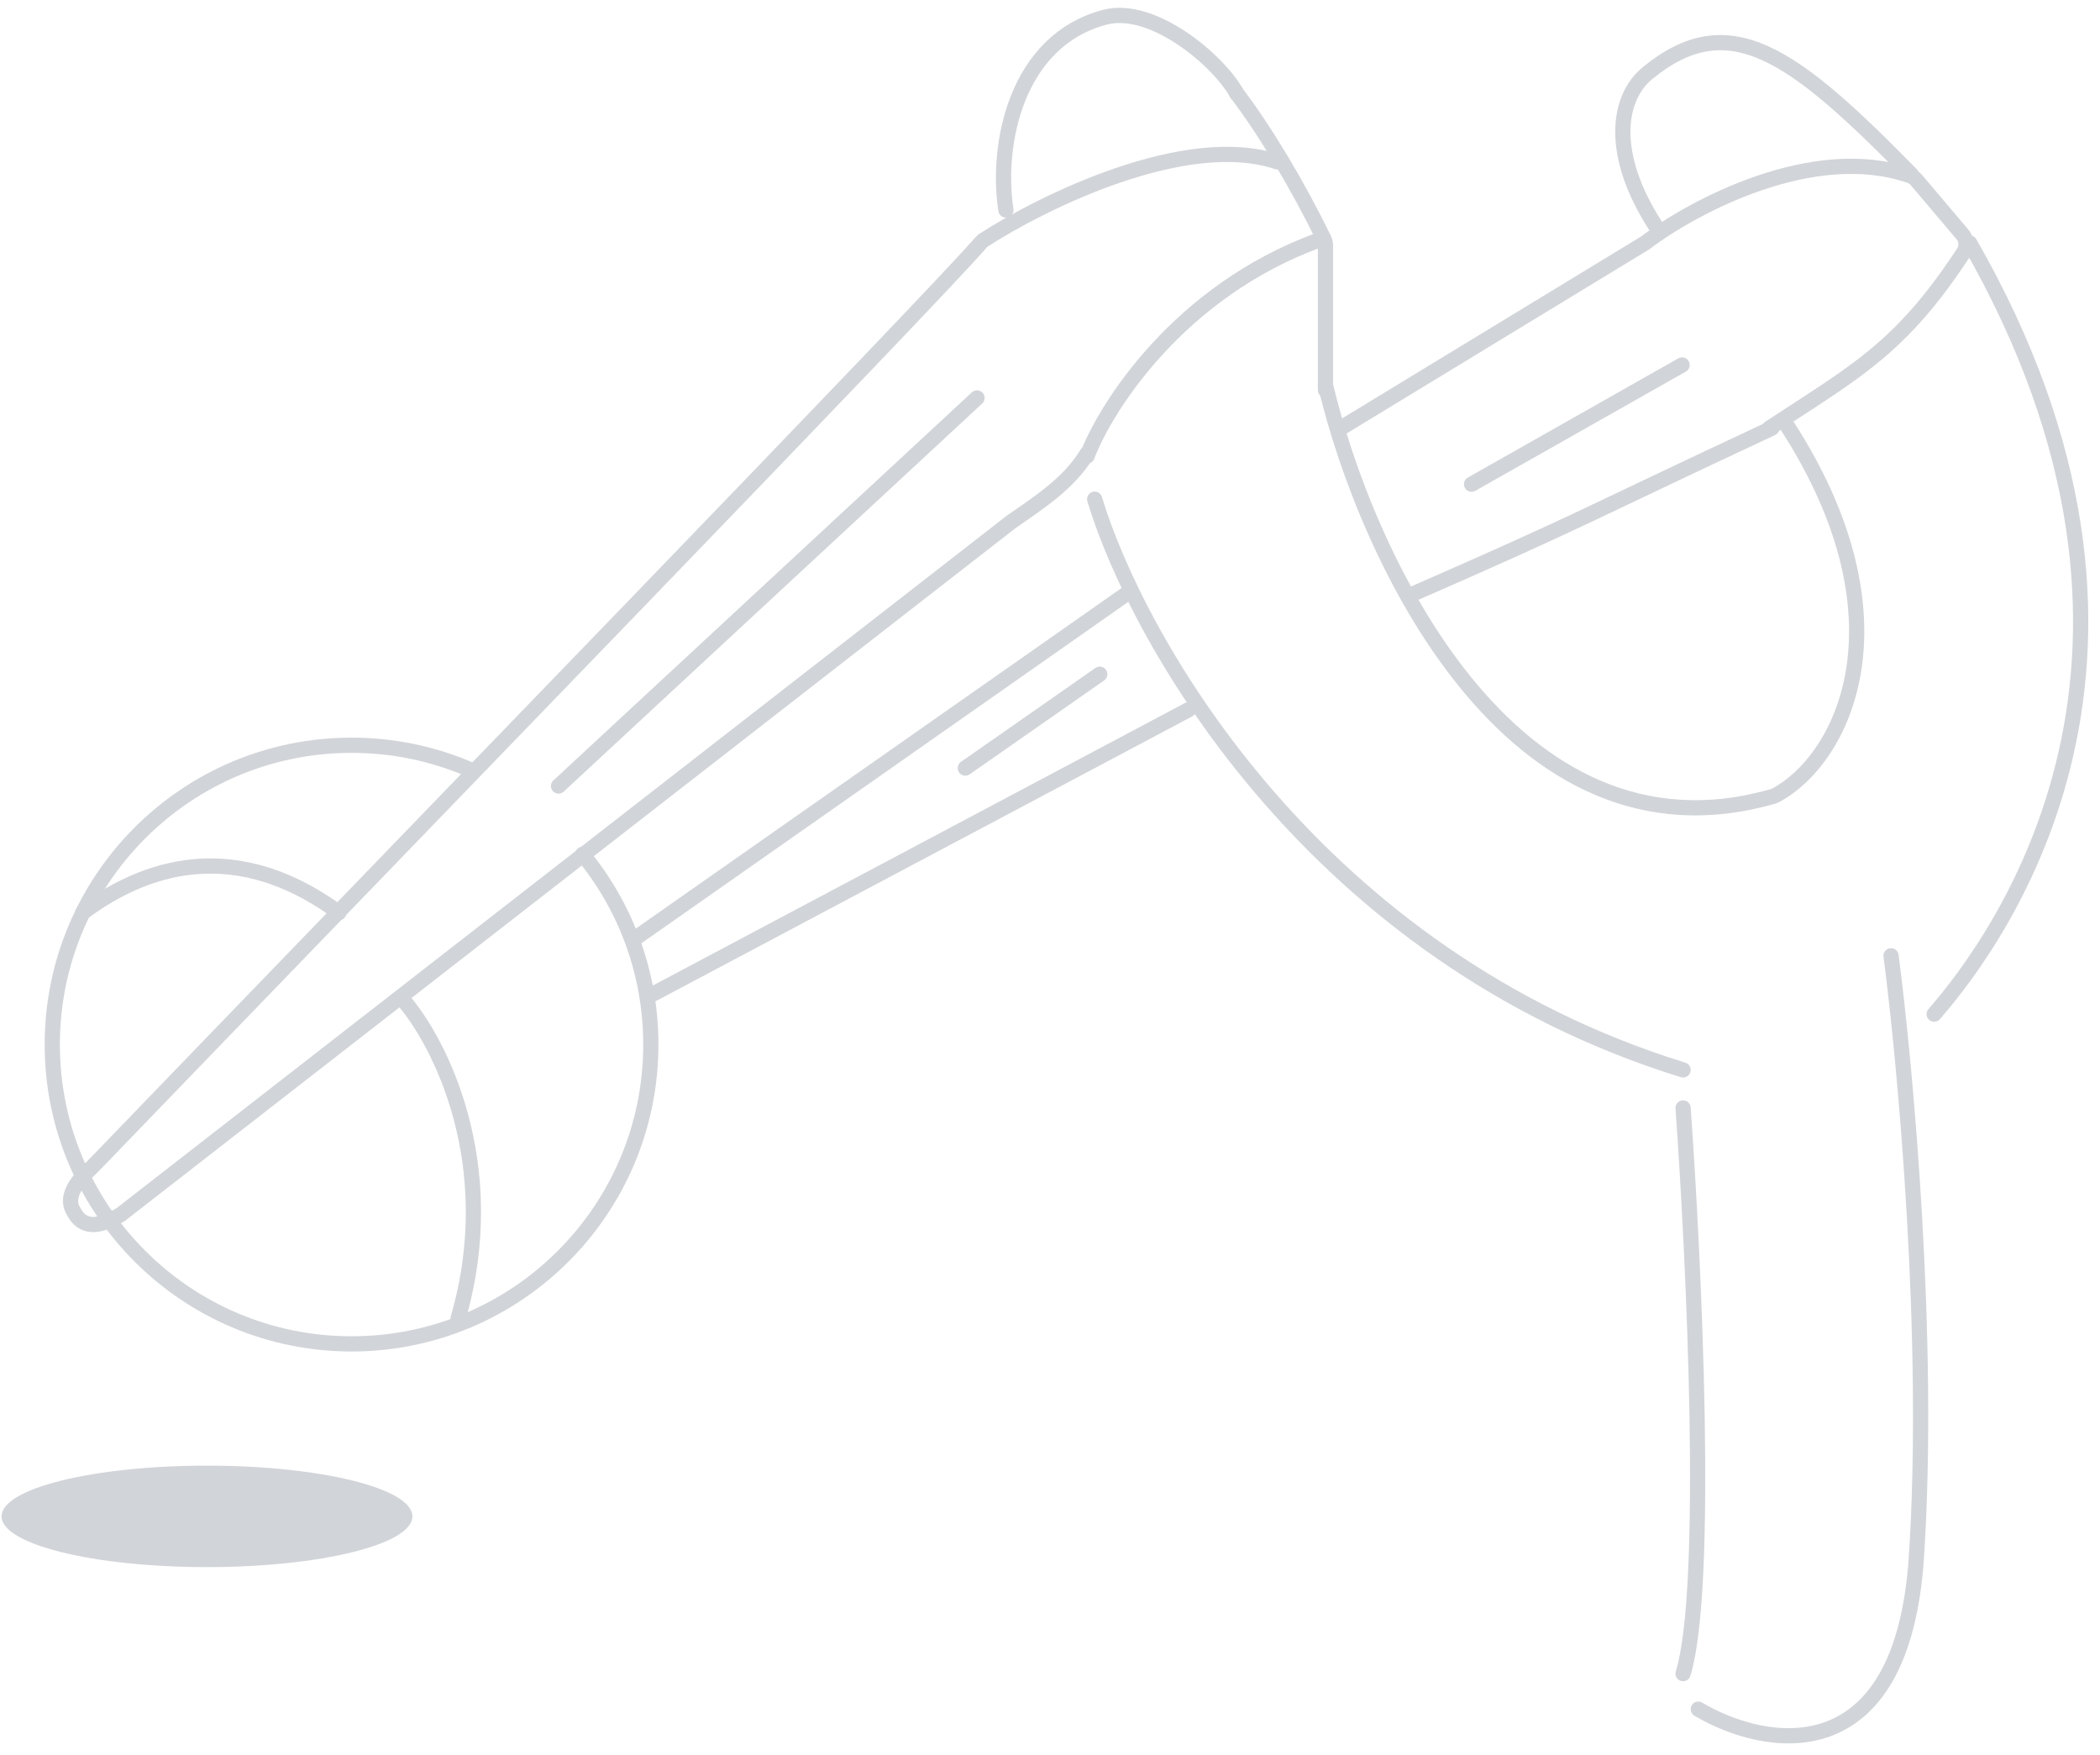 <svg width="414" height="346" viewBox="0 0 414 346" fill="none" xmlns="http://www.w3.org/2000/svg">
<g clip-path="url(#clip0_418_4058)">
<path d="M92.307 151.551C85.239 148.557 77.466 146.9 69.307 146.9C36.722 146.9 10.307 173.316 10.307 205.9C10.307 238.485 36.722 264.9 69.307 264.9C101.891 264.9 128.306 238.485 128.306 205.9C128.306 191.658 123.26 178.595 114.858 168.4" stroke="#D1D4D8" stroke-width="3" stroke-linecap="round"/>
<path d="M215.807 98.4C224.307 126.567 259.407 188.5 331.807 210.9" stroke="#D1D4D8" stroke-width="3" stroke-linecap="round"/>
<path d="M331.807 218.4C333.974 248.567 337.007 313.1 331.807 329.9" stroke="#D1D4D8" stroke-width="3" stroke-linecap="round"/>
<path d="M334.807 336.9C347.974 344.734 375.007 349.7 377.807 306.9C380.607 264.1 375.641 210.067 372.807 188.4" stroke="#D1D4D8" stroke-width="3" stroke-linecap="round"/>
<path d="M381.307 199.9C394.807 184.4 434.807 128.9 388.307 47.9" stroke="#D1D4D8" stroke-width="3" stroke-linecap="round"/>
<path d="M376.807 34.403C353.307 10.4 340.807 1.312 324.807 14.403C318.807 19.312 317.307 30.402 326.307 44.403" stroke="#D1D4D8" stroke-width="3" stroke-linecap="round"/>
<path d="M198.306 41.399C196.306 28.399 200.36 7.992 217.806 3.4C227.306 0.899 240.306 12.025 243.806 18.4" stroke="#D1D4D8" stroke-width="3" stroke-linecap="round"/>
<path d="M261.307 75.9C269.126 109.172 297.702 171.869 349.52 156.984C349.707 156.93 349.891 156.858 350.062 156.766C363.479 149.554 376.952 122.059 352.307 83.9" stroke="#D1D4D8" stroke-width="3" stroke-linecap="round"/>
<path d="M264.307 84.4L324.307 47.9C333.851 40.66 357.494 28.027 376.571 34.634C377.055 34.802 377.481 35.105 377.812 35.497L386.884 46.217C387.731 47.218 387.832 48.656 387.114 49.754C374.743 68.685 365.767 73.255 348.807 84.4" stroke="#D1D4D8" stroke-width="3" stroke-linecap="round"/>
<path d="M222.307 116.9L125.307 184.9" stroke="#D1D4D8" stroke-width="3" stroke-linecap="round"/>
<path d="M277.807 117.401C313.307 101.9 311.807 101.9 349.307 84.401" stroke="#D1D4D8" stroke-width="3" stroke-linecap="round"/>
<path d="M128.807 195.901L234.307 139.901" stroke="#D1D4D8" stroke-width="3" stroke-linecap="round"/>
<path d="M290.109 95.441L331.609 71.941" stroke="#D1D4D8" stroke-width="3" stroke-linecap="round"/>
<path d="M214.307 89.4C210.707 95.4 204.307 99.401 199.307 102.901L23.807 239.401C17.307 243.401 15.307 240.4 14.307 238.4C12.504 234.795 17.307 230.938 18.307 229.901C80.974 164.901 182.507 60.3 193.307 47.9" stroke="#D1D4D8" stroke-width="3" stroke-linecap="round"/>
<path d="M243.807 18.4C249.483 25.85 255.952 36.735 261.008 47.109C261.206 47.515 261.307 47.961 261.307 48.413V76.9" stroke="#D1D4D8" stroke-width="3" stroke-linecap="round"/>
<path d="M110.109 154.941L192.609 78.441" stroke="#D1D4D8" stroke-width="3" stroke-linecap="round"/>
<path d="M190.307 151.4L216.807 132.9" stroke="#D1D4D8" stroke-width="3" stroke-linecap="round"/>
<path d="M214.307 89.9C218.141 79.9 232.607 57.401 259.807 47.4" stroke="#D1D4D8" stroke-width="3" stroke-linecap="round"/>
<path d="M193.807 47.401C205.641 39.734 233.807 25.901 251.807 31.901" stroke="#D1D4D8" stroke-width="3" stroke-linecap="round"/>
<path d="M40.807 308.9C63.174 308.9 81.307 304.423 81.307 298.9C81.307 293.378 63.174 288.9 40.807 288.9C18.439 288.9 0.307 293.378 0.307 298.9C0.307 304.423 18.439 308.9 40.807 308.9Z" fill="#D1D4D8"/>
<path d="M16.307 179.902C25.973 172.735 44.307 163.4 66.807 179.902" stroke="#D1D4D8" stroke-width="3" stroke-linecap="round"/>
<path d="M79.307 196.902C86.64 205.235 99.107 229.502 90.307 259.902" stroke="#D1D4D8" stroke-width="3" stroke-linecap="round"/>
</g>
<defs>
<clipPath id="clip0_418_4058">
<rect width="413" height="345" fill="white" transform="translate(0.158 0.04)"/>
</clipPath>
</defs>
</svg>

